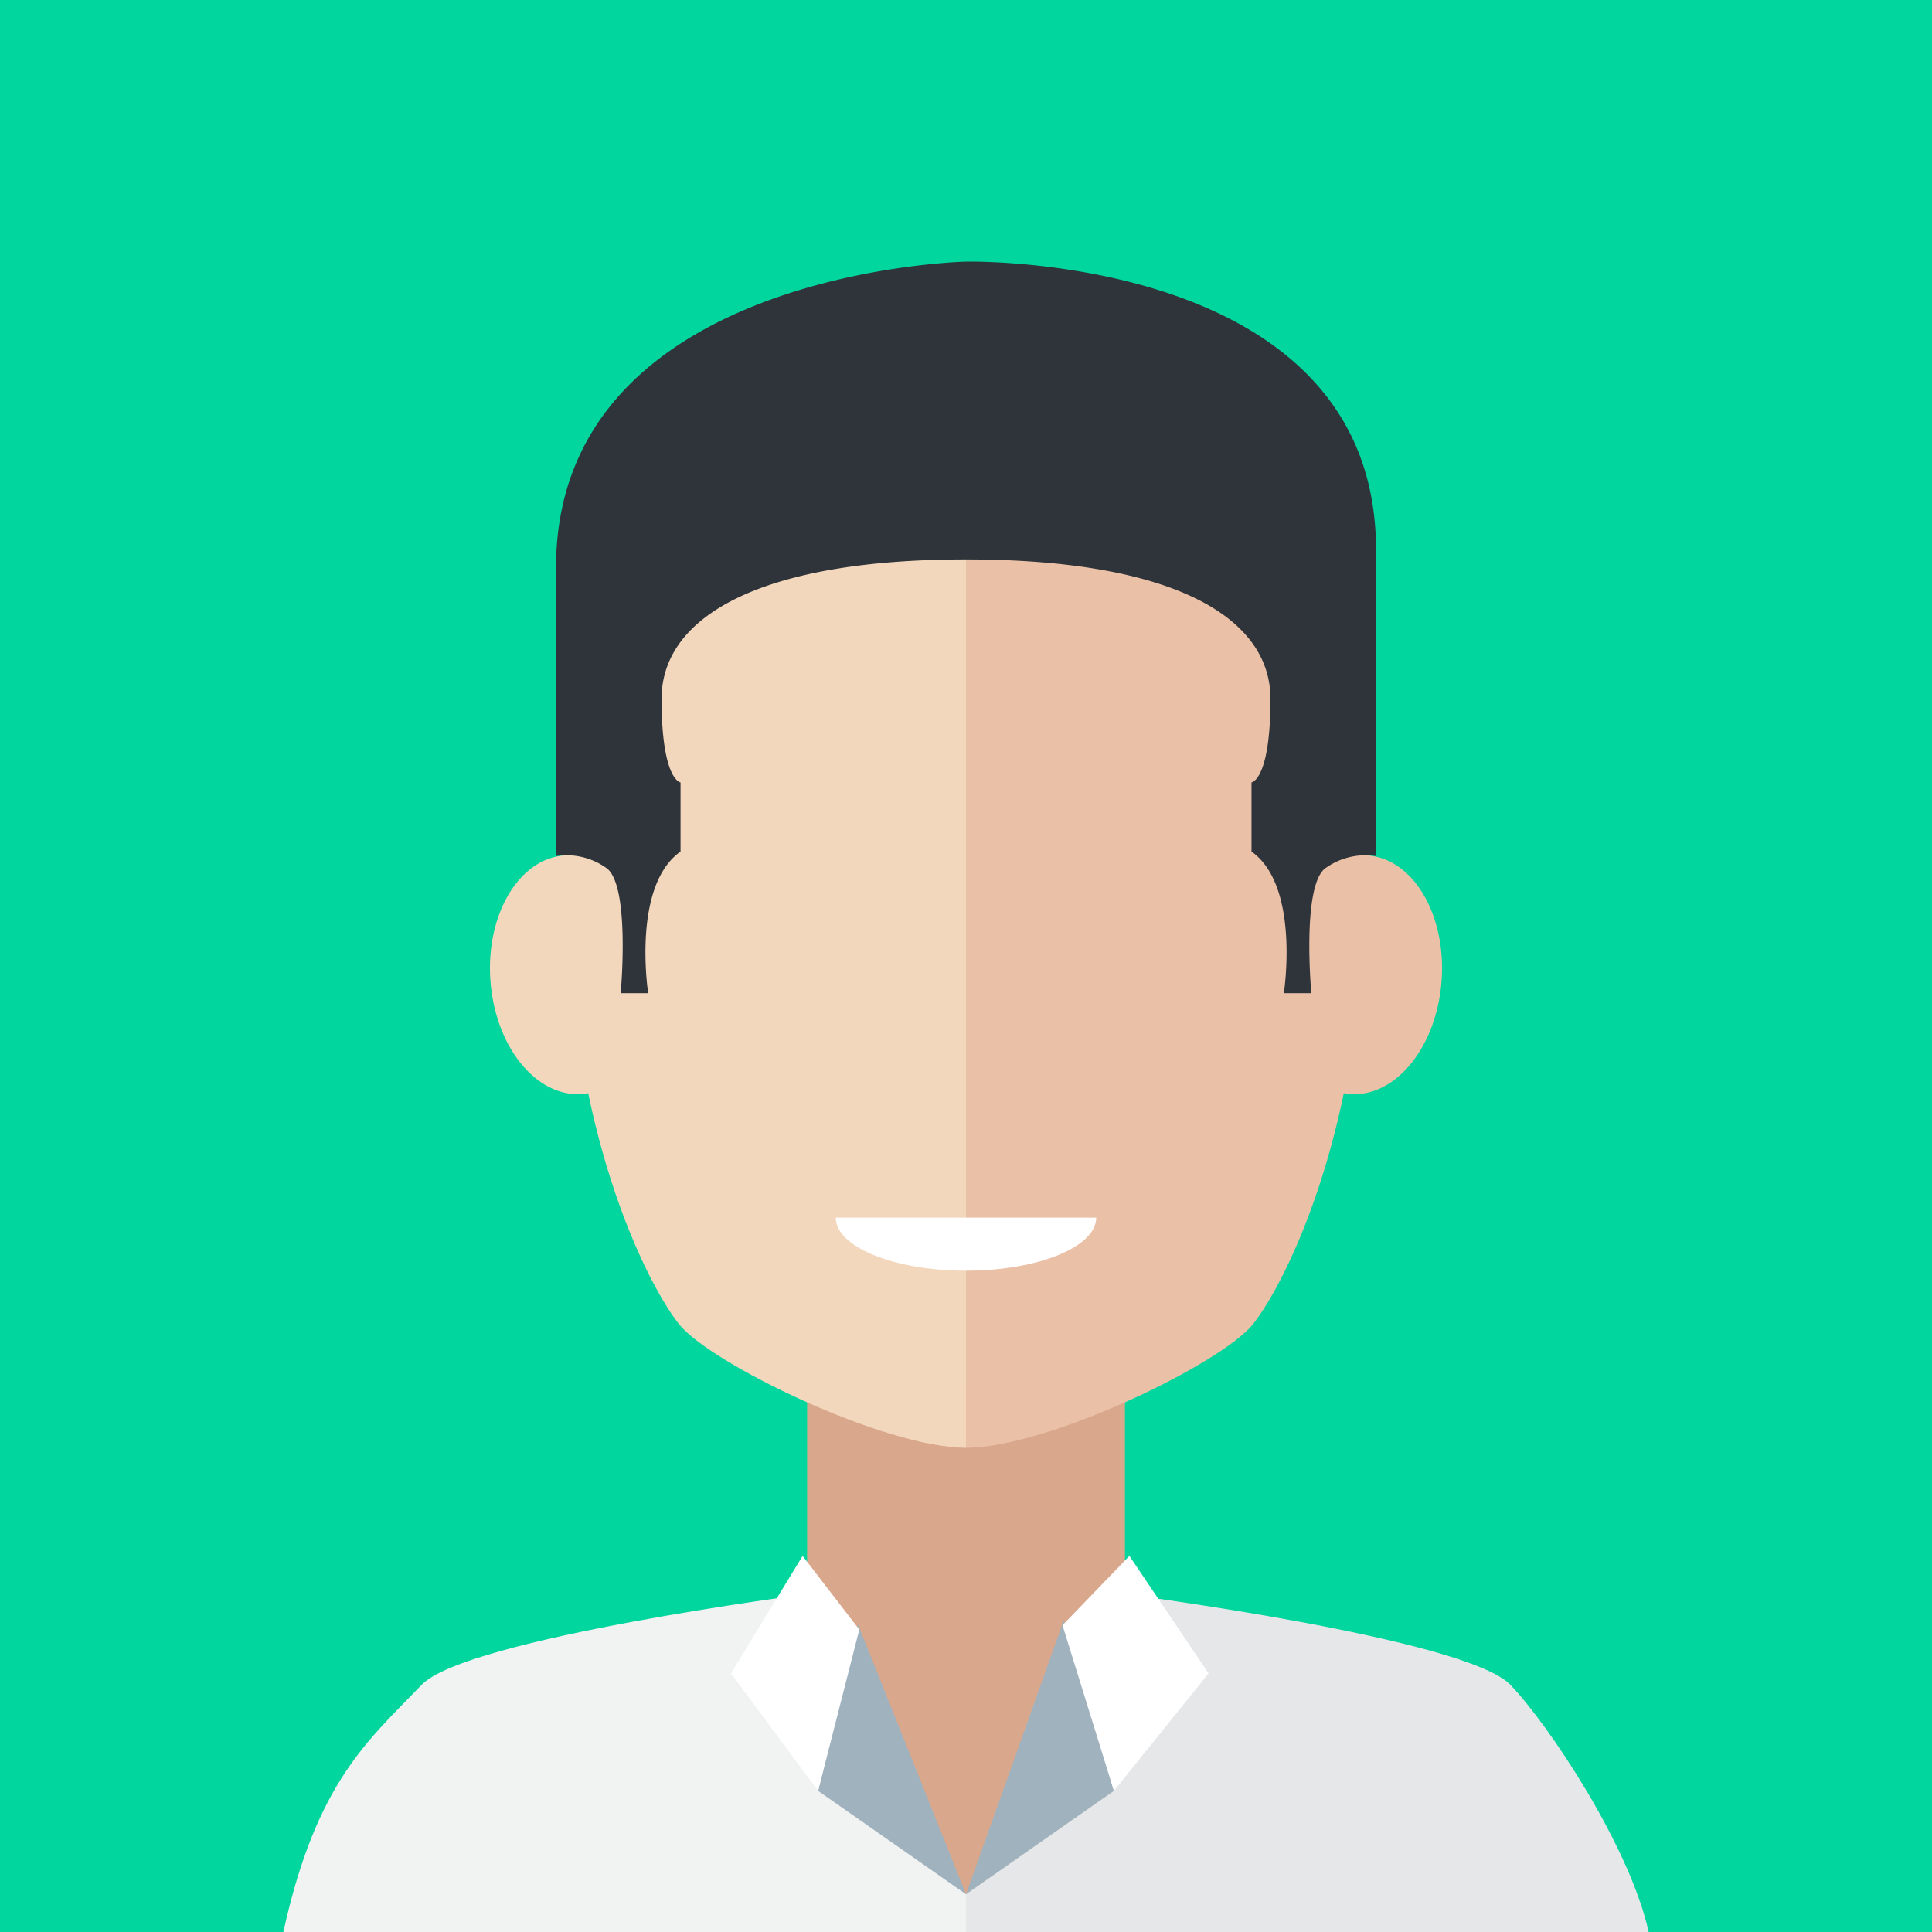 <svg xmlns="http://www.w3.org/2000/svg" id="Layer_1" data-name="Layer 1" viewBox="0 0 200 200"><defs><style>.cls-1{fill:#00D69E}.cls-2{fill:#d9a78c}.cls-3{fill:#f1f2f2}.cls-4{fill:#e6e7e8}.cls-5{fill:#eac0a7}.cls-6{fill:#f2d7bc}.cls-7{fill:#2f343a}.cls-8{fill:#a0b2be}.cls-9{fill:#fff}</style></defs><title>team-member-2</title><rect width="200" height="200" class="cls-1"/><polygon points="116.453 177.645 100.393 198.046 83.551 177.645 83.551 143.521 116.453 143.521 116.453 177.645" class="cls-2"/><path d="M83.551,165.021s-35.276,4.572-39.896,9.384C38.147,180.144,32.753,184.434,29.333,200H99.999v-3.908Z" class="cls-3"/><path d="M116.453,165.021s35.274,4.572,39.894,9.384c4.022,4.192,12.386,16.787,14.32,25.595H99.999v-3.908Z" class="cls-4"/><path d="M100.001,40.286c15.975,0,41.238,9.082,41.238,51.638,0,24.57-8.011,40.667-11.501,45.12-3.212,4.097-21.266,12.828-29.737,12.828V40.286Z" class="cls-5"/><path d="M149.187,102.071c0.704-6.8-2.535-12.833-7.235-13.479s-9.082,4.345-9.787,11.145c-0.706,6.797,2.535,12.83,7.236,13.476C144.101,113.856,148.481,108.868,149.187,102.071Z" class="cls-5"/><path d="M100.001,40.286c-15.975,0-41.239,9.082-41.239,51.638,0,24.57,8.011,40.667,11.501,45.12,3.212,4.097,21.266,12.828,29.738,12.828V40.286Z" class="cls-6"/><path d="M50.816,102.071c-0.705-6.8,2.535-12.833,7.234-13.479,4.702-.645,9.082,4.345,9.788,11.145,0.705,6.797-2.536,12.83-7.236,13.476C55.902,113.856,51.52,108.868,50.816,102.071Z" class="cls-6"/><path d="M64.253,102.817h2.848s-1.732-11.083,3.348-14.661V80.998s-1.963-.23-1.963-8.656c0-8.429,10.044-14.431,31.515-14.431V27.084s-42.444.904-42.444,31.708V88.618a7.135,7.135,0,0,1,5.31,1.309C65.254,91.928,64.253,102.817,64.253,102.817Z" class="cls-7"/><path d="M135.749,102.817h-2.847s1.731-11.083-3.347-14.661V80.998s1.962-.23,1.962-8.656c0-8.429-10.044-14.431-31.516-14.431V27.084s42.444-.968,42.444,29.835v31.7a7.136,7.136,0,0,0-5.31,1.309C134.749,91.928,135.749,102.817,135.749,102.817Z" class="cls-7"/><polygon points="100.001 196.092 88.82 168.17 84.692 185.39 100.001 196.092" class="cls-8"/><polygon points="83.086 161.066 88.955 168.694 84.692 185.39 75.676 173.228 83.086 161.066" class="cls-9"/><polygon points="100.002 196.092 110.127 167.721 115.312 185.39 100.002 196.092" class="cls-8"/><polygon points="116.915 161.066 109.991 168.243 115.312 185.39 125.109 173.228 116.915 161.066" class="cls-9"/><path d="M99.999,131.543c7.447,0,13.482-2.458,13.482-5.494H86.517C86.517,129.085,92.553,131.543,99.999,131.543Z" class="cls-9"/></svg>